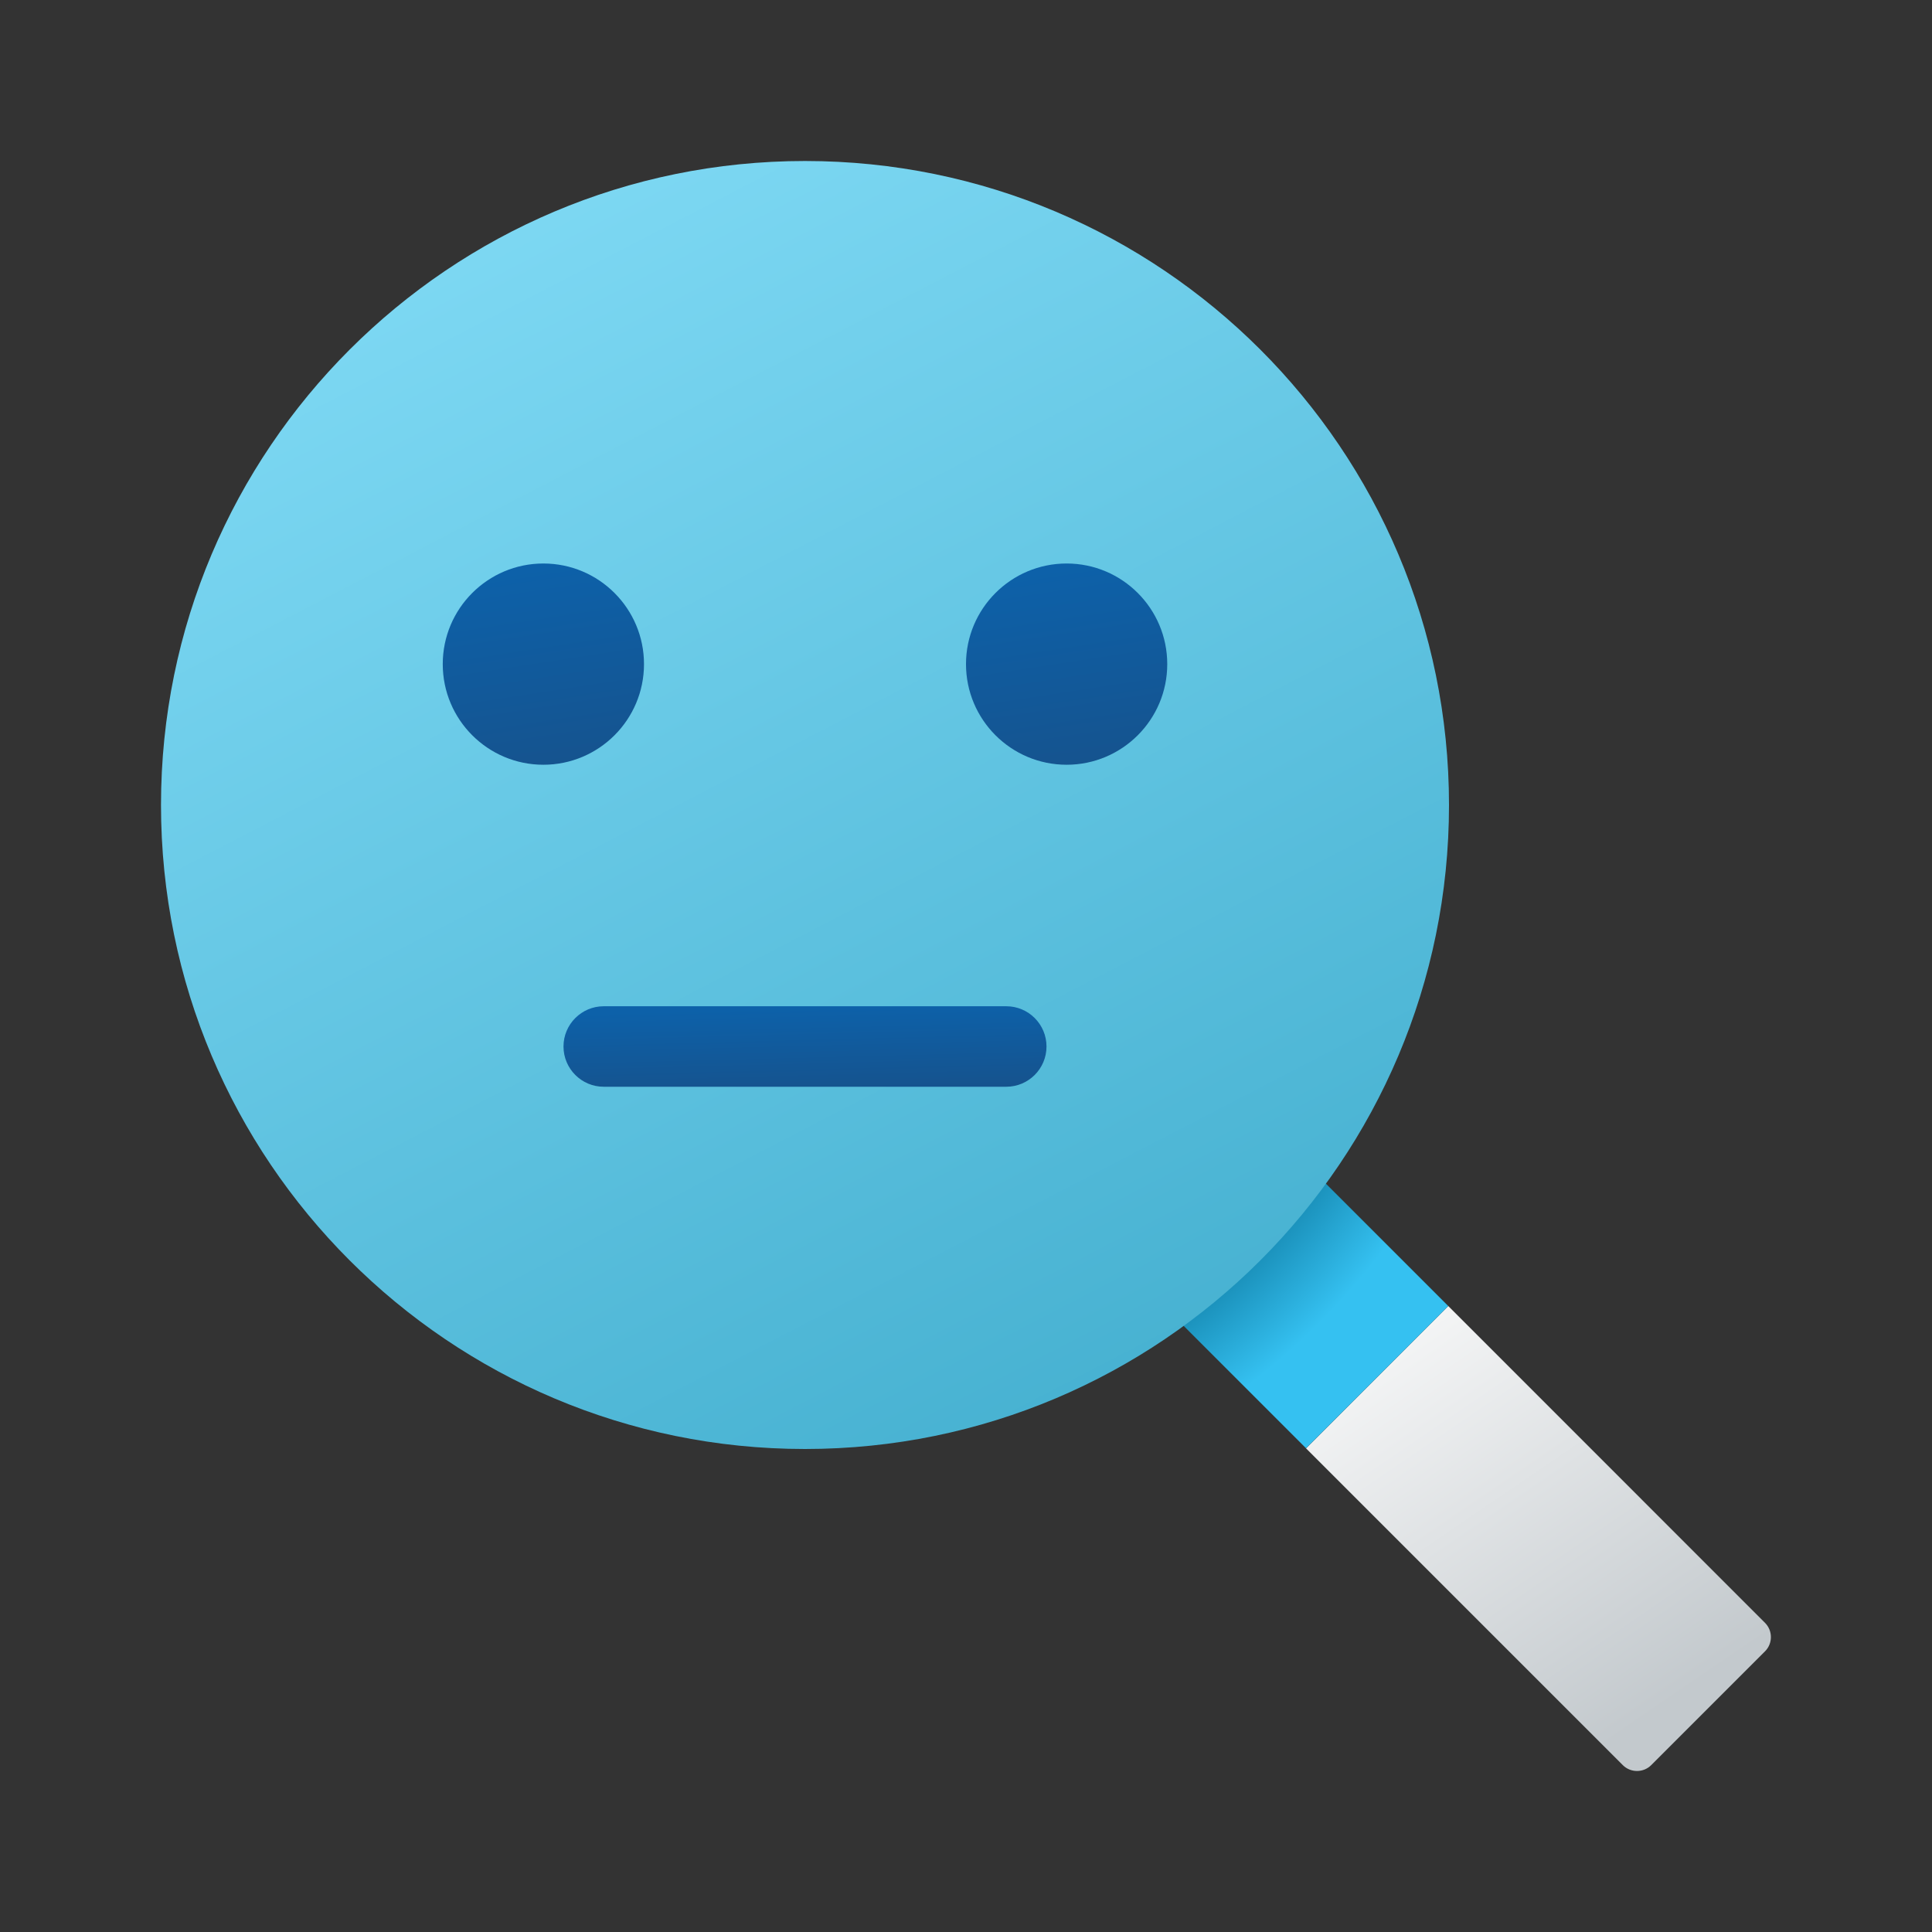 <svg width="24" height="24" viewBox="0 0 24 24" fill="none" xmlns="http://www.w3.org/2000/svg">
<rect x="0" y="0" width="24" height="24" fill="#333333" stroke="none"/>
<g id="unknown-results">
<path id="Vector" d="M17.991 16.224L16.224 17.992L20.159 21.927C20.256 22.024 20.415 22.024 20.512 21.927L21.926 20.513C22.023 20.416 22.023 20.257 21.926 20.16L17.991 16.224Z" fill="url(#paint0_linear_206_9728)"/>
<path id="Vector_2" d="M15.8 14.033L14.033 15.8L16.224 17.991L17.991 16.224L15.8 14.033Z" fill="url(#paint1_radial_206_9728)"/>
<path id="Vector_3" d="M10 18C14.418 18 18 14.418 18 10C18 5.582 14.418 2 10 2C5.582 2 2 5.582 2 10C2 14.418 5.582 18 10 18Z" fill="url(#paint2_linear_206_9728)"/>
<path id="Vector_4" d="M6.75 9.5C7.44 9.5 8 8.94 8 8.25C8 7.56 7.44 7 6.75 7C6.06 7 5.5 7.56 5.5 8.25C5.5 8.94 6.06 9.5 6.75 9.5Z" fill="url(#paint3_linear_206_9728)"/>
<path id="Vector_5" d="M13.25 9.5C13.94 9.5 14.5 8.94 14.5 8.25C14.5 7.56 13.94 7 13.25 7C12.56 7 12 7.56 12 8.25C12 8.94 12.56 9.5 13.25 9.5Z" fill="url(#paint4_linear_206_9728)"/>
<path id="Vector_6" d="M12.5 13.5H7.5C7.224 13.5 7 13.276 7 13C7 12.724 7.224 12.5 7.5 12.5H12.5C12.776 12.5 13 12.724 13 13C13 13.276 12.776 13.5 12.5 13.5Z" fill="url(#paint5_linear_206_9728)"/>
</g>
<defs>
<linearGradient id="paint0_linear_206_9728" x1="17.503" y1="15.364" x2="21.419" y2="21.111" gradientUnits="userSpaceOnUse">
<stop stop-color="#FCFCFC"/>
<stop offset="0.95" stop-color="#C3C9CD"/>
</linearGradient>
<radialGradient id="paint1_radial_206_9728" cx="0" cy="0" r="1" gradientUnits="userSpaceOnUse" gradientTransform="translate(10.012 10.048) scale(9.802)">
<stop offset="0.693" stop-color="#006185"/>
<stop offset="0.921" stop-color="#35C1F1"/>
</radialGradient>
<linearGradient id="paint2_linear_206_9728" x1="7.045" y1="2.246" x2="14.956" y2="17.5" gradientUnits="userSpaceOnUse">
<stop stop-color="#7DD8F3"/>
<stop offset="1" stop-color="#45B0D0"/>
</linearGradient>
<linearGradient id="paint3_linear_206_9728" x1="6.368" y1="7.109" x2="6.777" y2="9.771" gradientUnits="userSpaceOnUse">
<stop stop-color="#0D61A9"/>
<stop offset="1" stop-color="#16528C"/>
</linearGradient>
<linearGradient id="paint4_linear_206_9728" x1="12.868" y1="7.109" x2="13.277" y2="9.771" gradientUnits="userSpaceOnUse">
<stop stop-color="#0D61A9"/>
<stop offset="1" stop-color="#16528C"/>
</linearGradient>
<linearGradient id="paint5_linear_206_9728" x1="9.083" y1="12.544" x2="9.111" y2="13.633" gradientUnits="userSpaceOnUse">
<stop stop-color="#0D61A9"/>
<stop offset="1" stop-color="#16528C"/>
</linearGradient>
</defs>
</svg>

